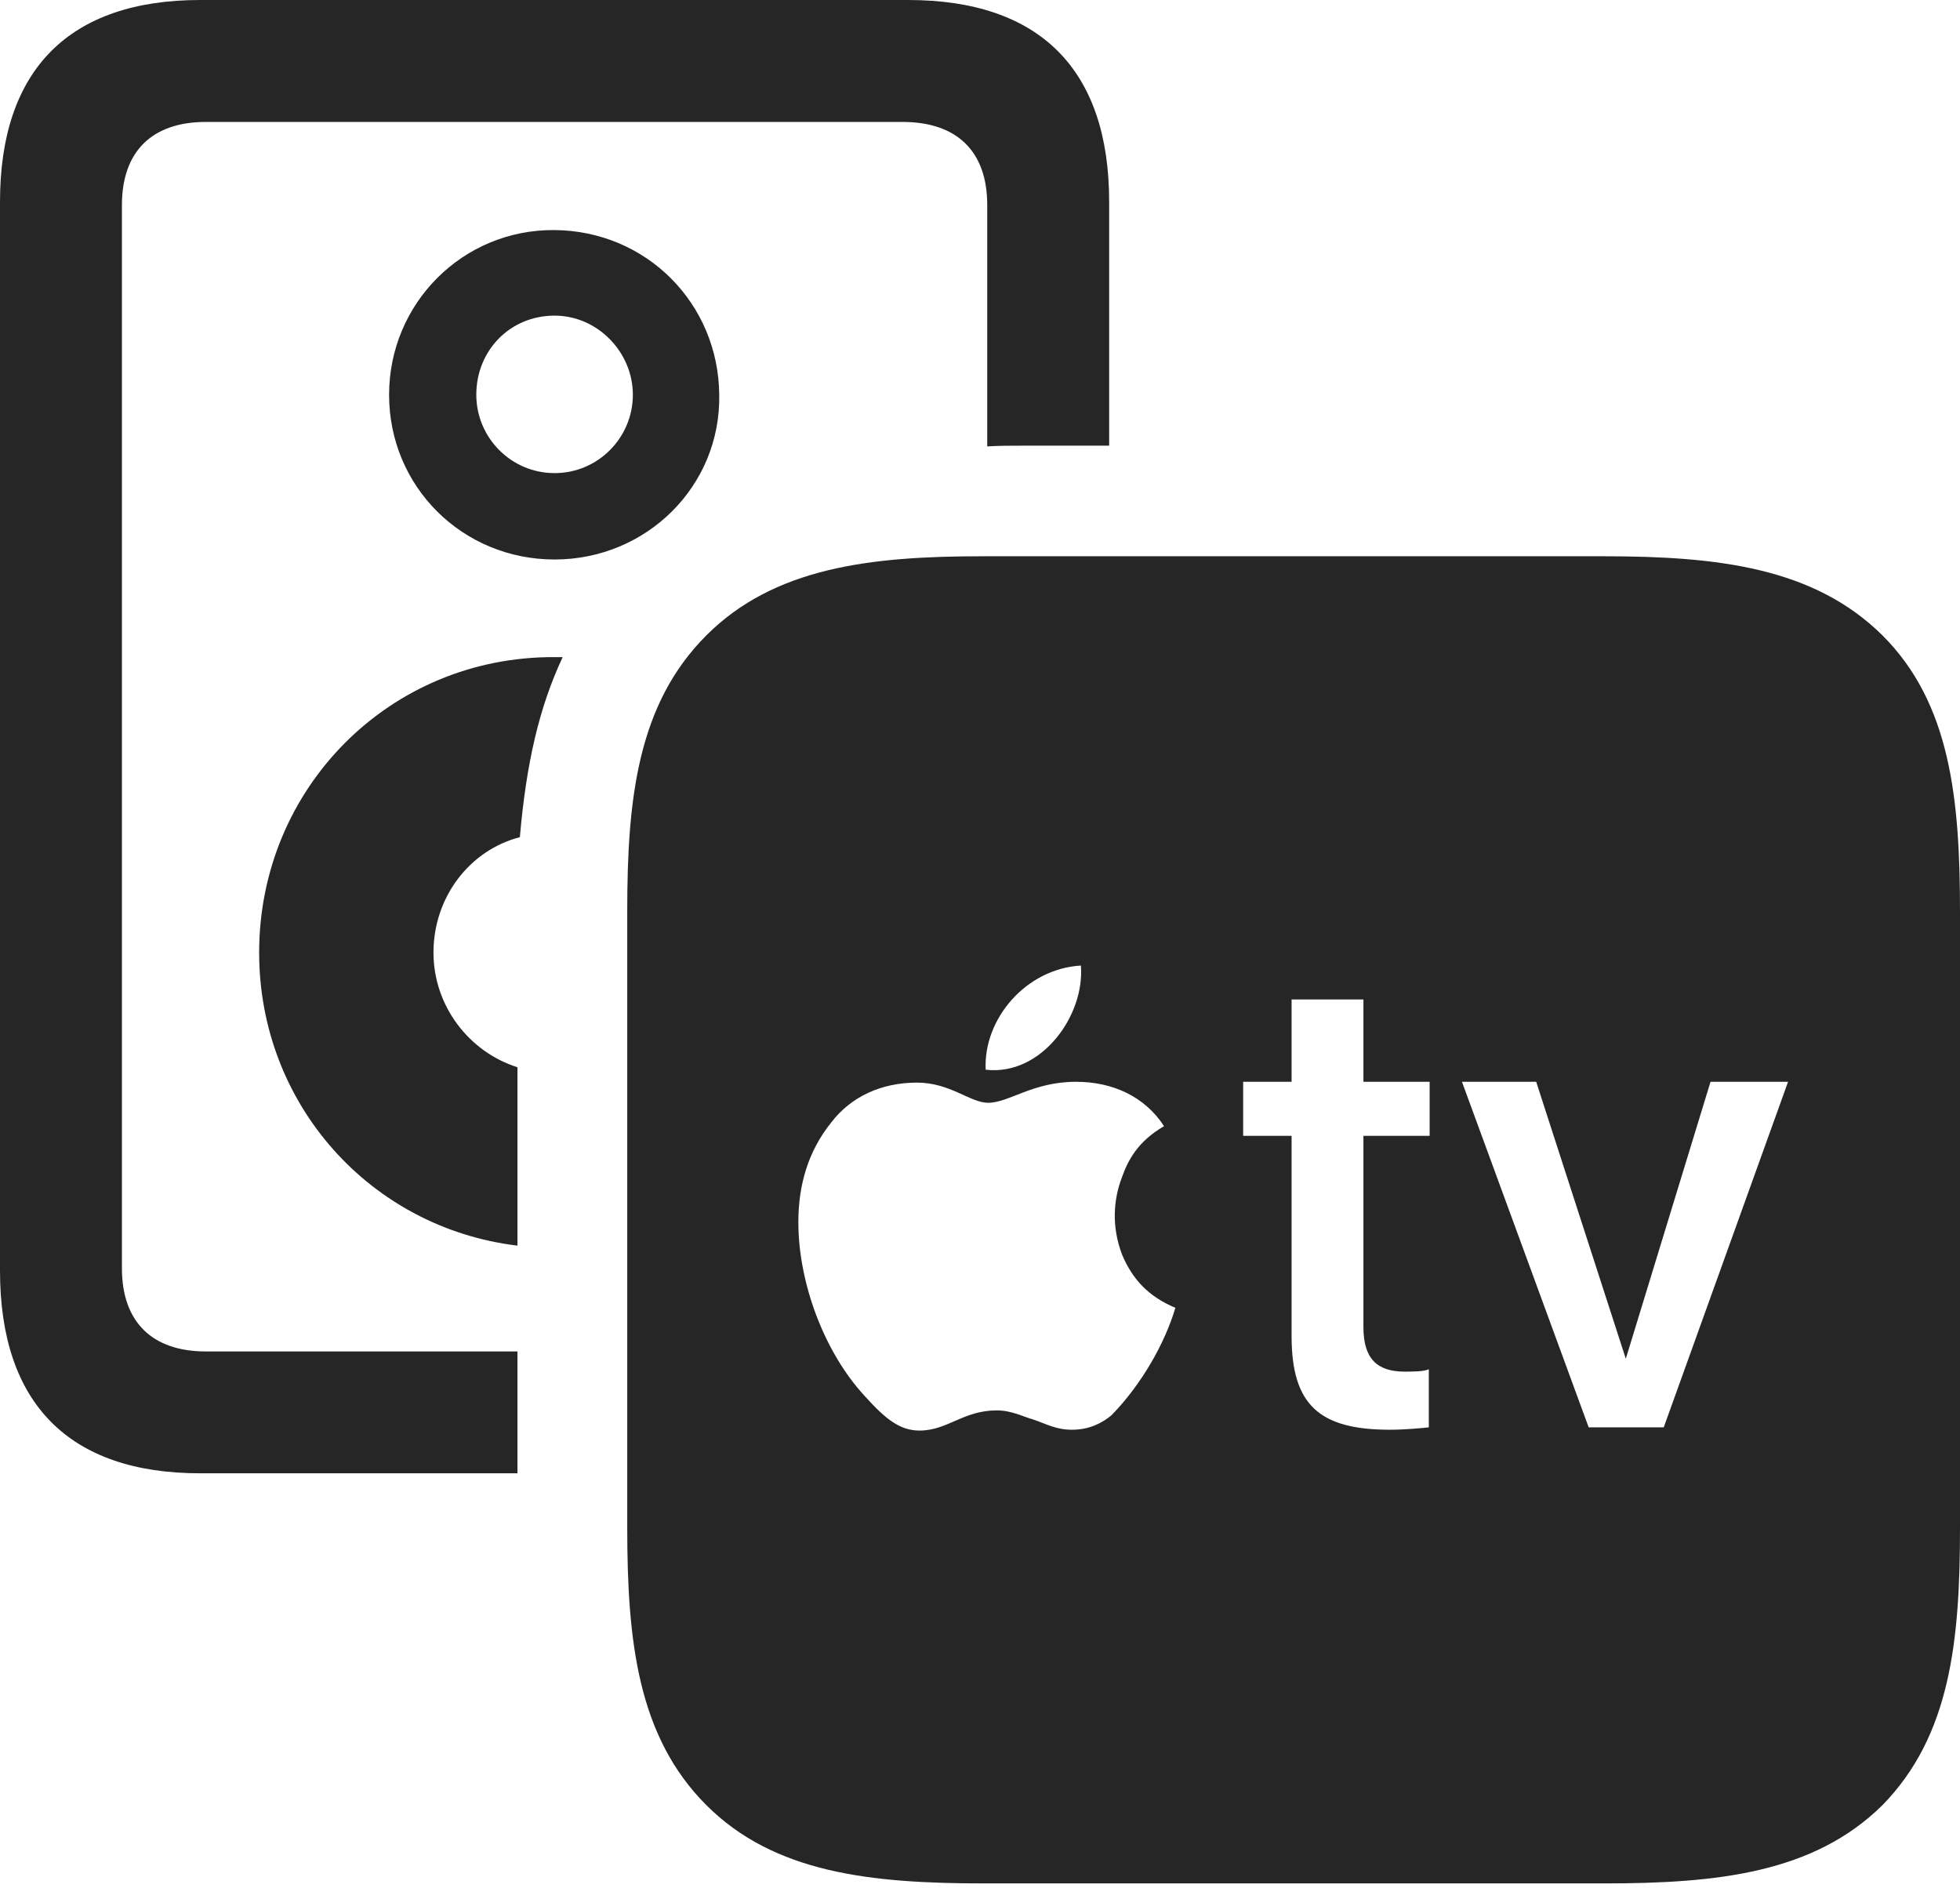 <?xml version="1.0" encoding="UTF-8"?>
<!--Generator: Apple Native CoreSVG 175.5-->
<!DOCTYPE svg
PUBLIC "-//W3C//DTD SVG 1.1//EN"
       "http://www.w3.org/Graphics/SVG/1.1/DTD/svg11.dtd">
<svg version="1.1" xmlns="http://www.w3.org/2000/svg" xmlns:xlink="http://www.w3.org/1999/xlink" width="23.711" height="22.842">
 <g>
  <rect height="22.842" opacity="0" width="23.711" x="0" y="0"/>
  <path d="M2.422 17.822L6.26 17.822L6.26 16.348L2.49 16.348C1.846 16.348 1.475 15.996 1.475 15.342L1.475 2.48C1.475 1.826 1.846 1.475 2.49 1.475L10.918 1.475C11.572 1.475 11.943 1.826 11.943 2.48L11.943 5.4C12.09 5.391 12.246 5.391 12.402 5.391L13.418 5.391L13.418 2.441C13.418 0.84 12.578 0 10.986 0L2.422 0C0.84 0 0 0.84 0 2.441L0 15.371C0 16.982 0.84 17.822 2.422 17.822ZM3.135 11.523C3.135 13.359 4.482 14.854 6.26 15.068C6.26 14.355 6.26 13.623 6.26 12.91C5.674 12.725 5.244 12.168 5.244 11.523C5.244 10.85 5.684 10.283 6.289 10.127C6.367 9.229 6.523 8.555 6.807 7.949C6.777 7.949 6.738 7.949 6.709 7.949C4.717 7.939 3.135 9.531 3.135 11.523ZM6.709 6.768C7.822 6.768 8.721 5.879 8.701 4.775C8.691 3.672 7.822 2.793 6.709 2.783C5.596 2.773 4.707 3.672 4.707 4.775C4.707 5.889 5.596 6.768 6.709 6.768ZM6.709 5.723C6.182 5.723 5.762 5.293 5.762 4.775C5.762 4.238 6.172 3.818 6.709 3.818C7.227 3.818 7.656 4.258 7.656 4.775C7.656 5.293 7.236 5.723 6.709 5.723ZM11.904 22.783L19.404 22.783C20.781 22.783 21.943 22.656 22.773 21.836C23.594 20.996 23.711 19.854 23.711 18.477L23.711 11.035C23.711 9.658 23.594 8.506 22.773 7.686C21.943 6.865 20.781 6.729 19.404 6.729L11.875 6.729C10.527 6.729 9.365 6.865 8.545 7.686C7.715 8.516 7.588 9.658 7.588 11.016L7.588 18.477C7.588 19.854 7.715 21.006 8.545 21.836C9.365 22.656 10.527 22.783 11.904 22.783ZM14.219 15.82C14.092 16.25 13.809 16.748 13.447 17.119C13.33 17.217 13.174 17.295 12.969 17.295C12.773 17.295 12.666 17.227 12.49 17.168C12.383 17.139 12.236 17.061 12.06 17.061C11.65 17.061 11.465 17.305 11.123 17.305C10.889 17.305 10.713 17.168 10.459 16.885C9.971 16.357 9.658 15.518 9.658 14.785C9.658 14.336 9.775 13.926 10.059 13.574C10.293 13.271 10.654 13.096 11.094 13.096C11.494 13.096 11.738 13.34 11.953 13.34C12.207 13.34 12.49 13.086 13.018 13.086C13.457 13.086 13.848 13.262 14.082 13.623C13.76 13.809 13.643 14.043 13.574 14.238C13.467 14.512 13.447 14.844 13.574 15.176C13.701 15.479 13.896 15.684 14.219 15.82ZM11.924 12.94C11.895 12.324 12.412 11.719 13.076 11.68C13.125 12.285 12.598 13.018 11.924 12.94ZM16.494 12.09L16.494 13.086L17.295 13.086L17.295 13.74L16.494 13.74L16.494 16.055C16.494 16.436 16.66 16.592 16.992 16.592C17.08 16.592 17.236 16.592 17.285 16.562L17.285 17.266C17.207 17.275 16.992 17.295 16.816 17.295C15.957 17.295 15.625 16.992 15.625 16.162L15.625 13.74L15.039 13.74L15.039 13.086L15.625 13.086L15.625 12.09ZM20.127 17.266L19.219 17.266L17.686 13.086L18.584 13.086L19.668 16.436L20.693 13.086L21.631 13.086Z" fill="#000000" fill-opacity="0.85"/>
 </g>
</svg>
